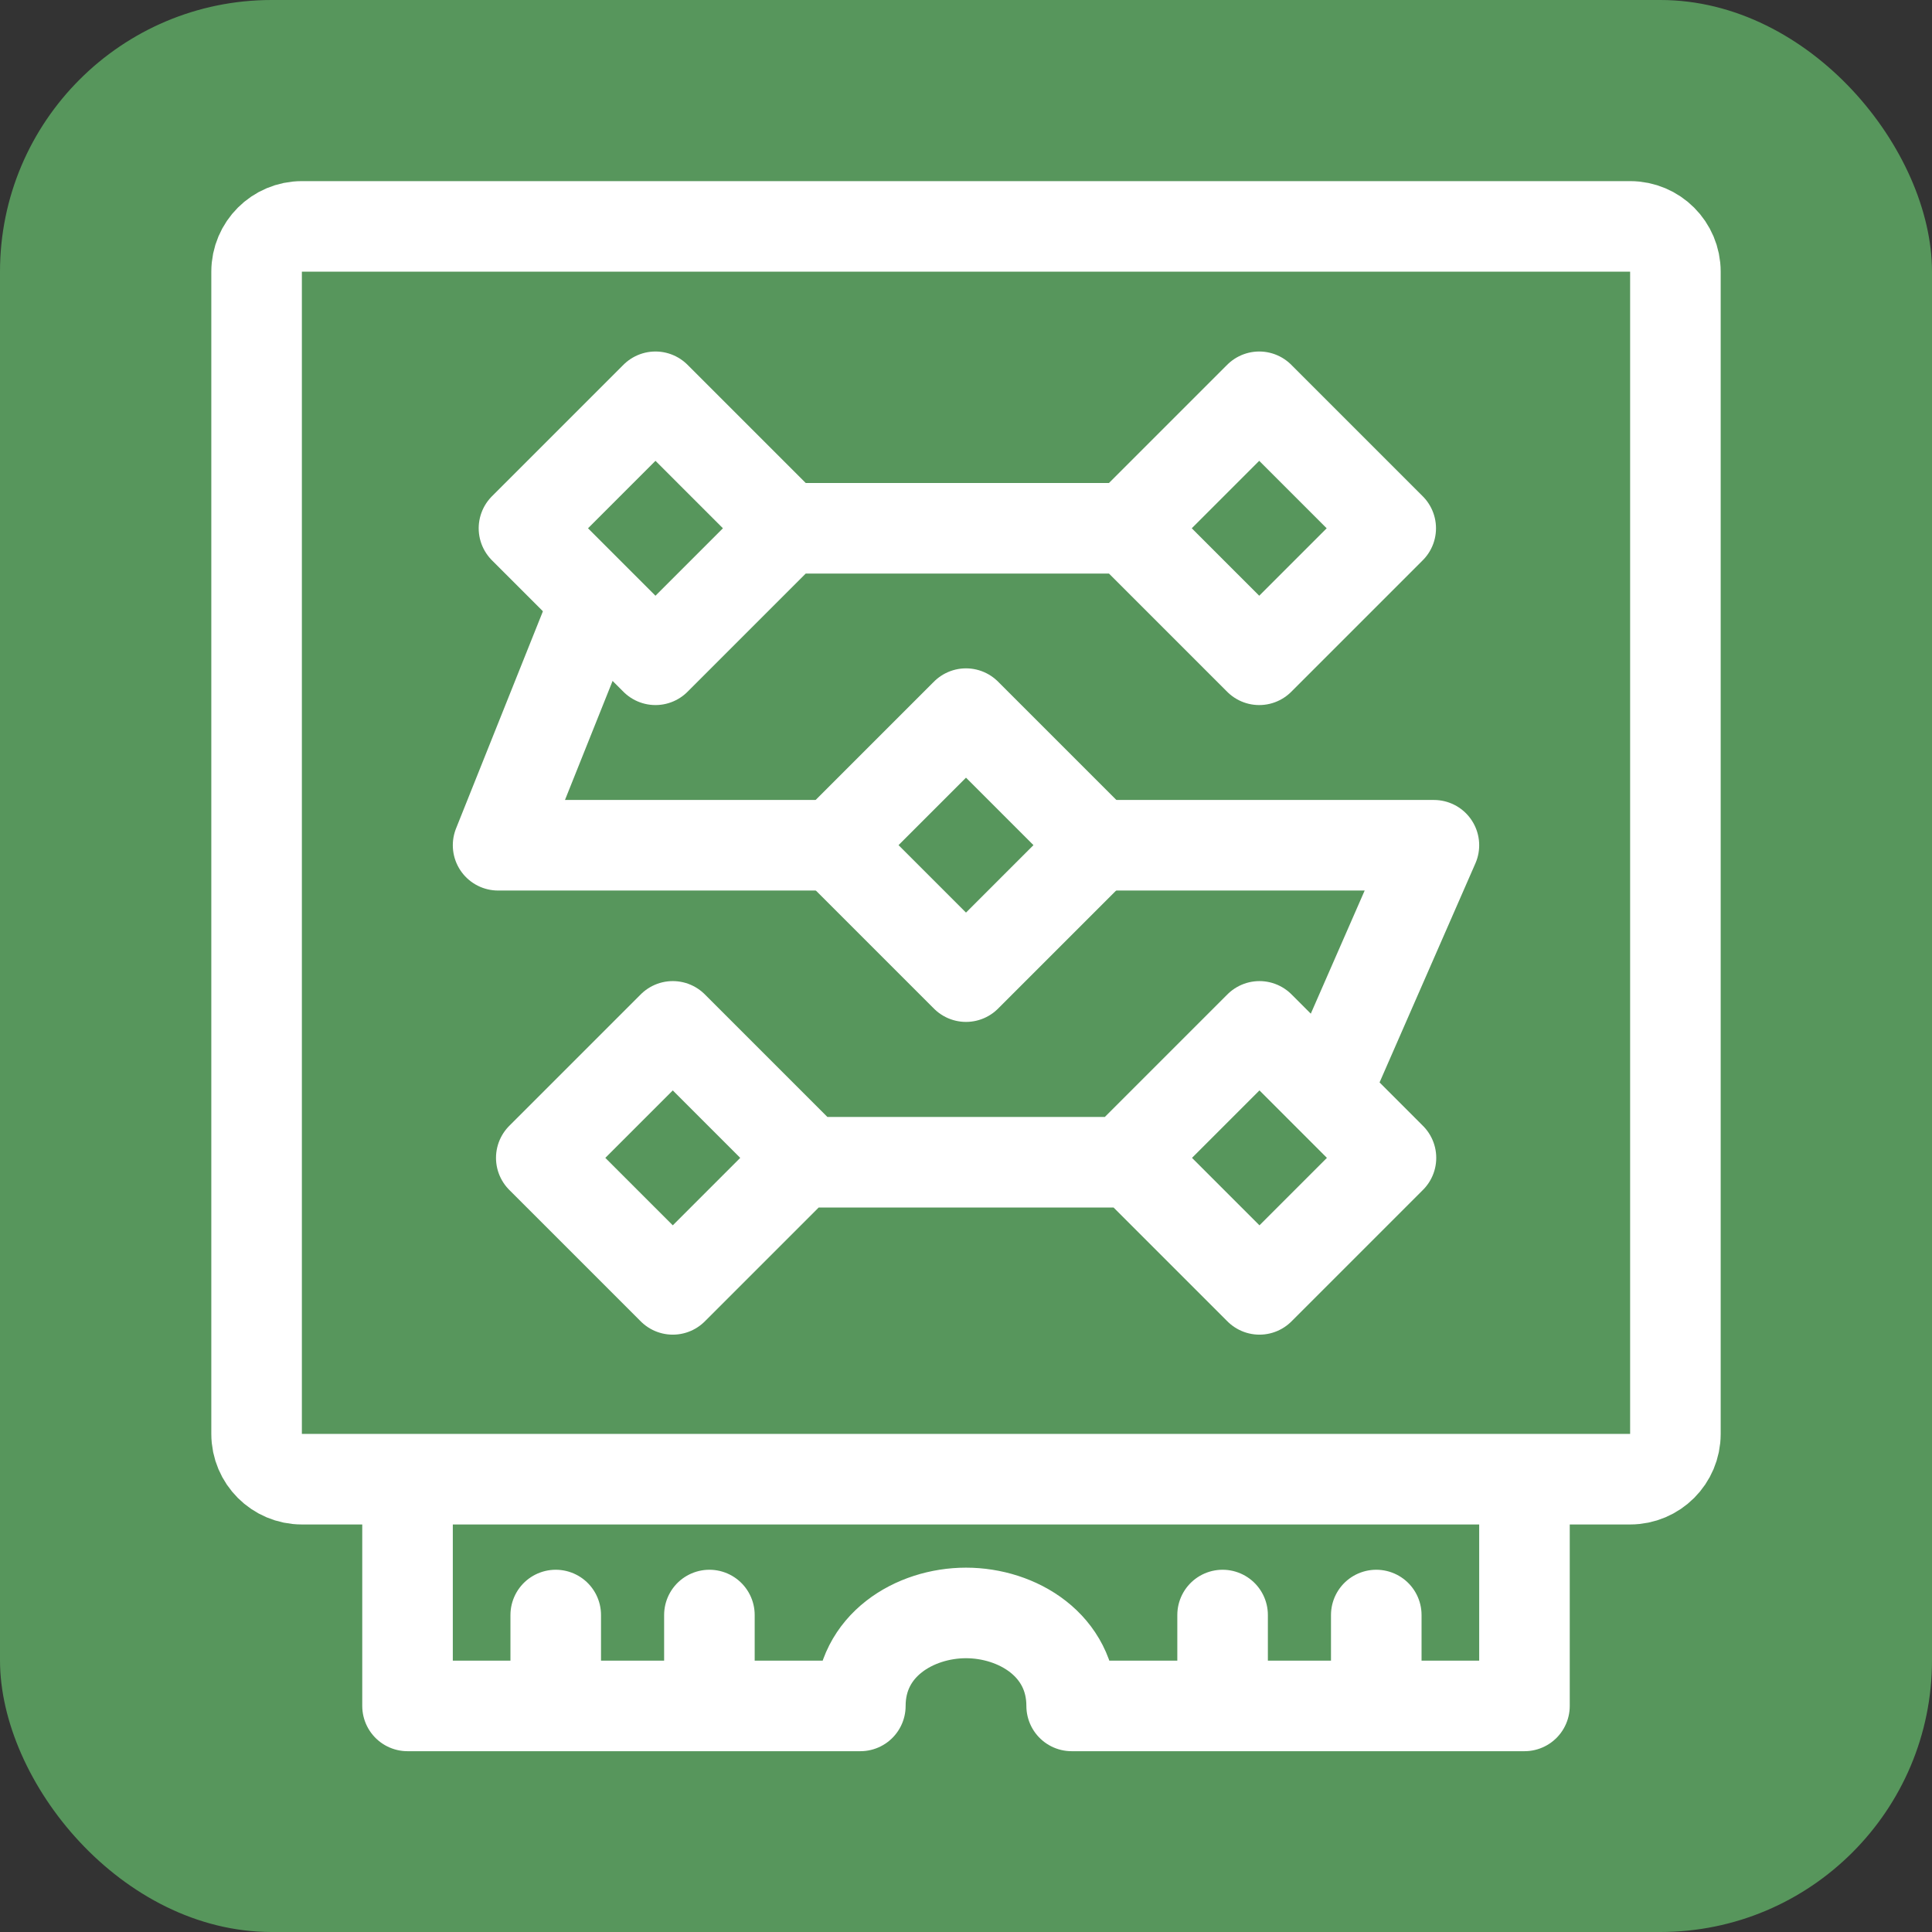 <!--
  - Copyright (C) 2025 The Android Open Source Project
  -
  - Licensed under the Apache License, Version 2.0 (the "License");
  - you may not use this file except in compliance with the License.
  - You may obtain a copy of the License at
  -
  -      http://www.apache.org/licenses/LICENSE-2.0
  -
  - Unless required by applicable law or agreed to in writing, software
  - distributed under the License is distributed on an "AS IS" BASIS,
  - WITHOUT WARRANTIES OR CONDITIONS OF ANY KIND, either express or implied.
  - See the License for the specific language governing permissions and
  - limitations under the License.
  -->
<svg width="48" height="48" viewBox="0 0 48 48" fill="none" xmlns="http://www.w3.org/2000/svg"><rect x="0" y="0" width="48" height="48" fill="#333333" stroke="none"/><g clip-path="url(#clip0_5891_1623)"><rect width="48" height="48" rx="6.75" fill="#57965C"/><path d="M41.625 6.75c0-.621-.504-1.125-1.125-1.125h-33c-.621 0-1.125.504-1.125 1.125v28.875c0 .621.504 1.125 1.125 1.125h33c.621 0 1.125-.504 1.125-1.125V6.75zM37.875 37.125v5.258h-11.25c0-1.508-1.35-2.31-2.625-2.31s-2.625.802-2.625 2.31h-11.25v-5.258M13.807 41.633v-1.508M17.625 41.633v-1.508M34.193 41.633v-1.508M30.375 41.903v-1.778" stroke="#fff" stroke-width="2.25" stroke-linecap="round" stroke-linejoin="round"/><path d="M27.267 20.997L24 17.73l-3.267 3.267L24 24.264l3.267-3.267zM34.552 13.125l-3.267-3.267-3.267 3.267 3.267 3.267 3.267-3.267zM19.552 13.125l-3.267-3.267-3.267 3.267 3.267 3.267 3.267-3.267zM28.024 28.767l3.267 3.267 3.267-3.267-3.267-3.267-3.267 3.267zM16.715 25.5l-3.267 3.267 3.267 3.267 3.267-3.267-3.267-3.267zM28.02 13.125h-8.04M28.02 28.875h-8.04" stroke="#fff" stroke-width="2.25" stroke-linecap="round" stroke-linejoin="round"/><path d="M27 21h8.625L33 27M21 21h-8.625l2.25-5.625" stroke="#fff" stroke-width="2.25" stroke-linecap="round" stroke-linejoin="round"/></g><defs><clipPath id="clip0_5891_1623"><path fill="#fff" d="M0 0h48v48H0z"/></clipPath></defs></svg>